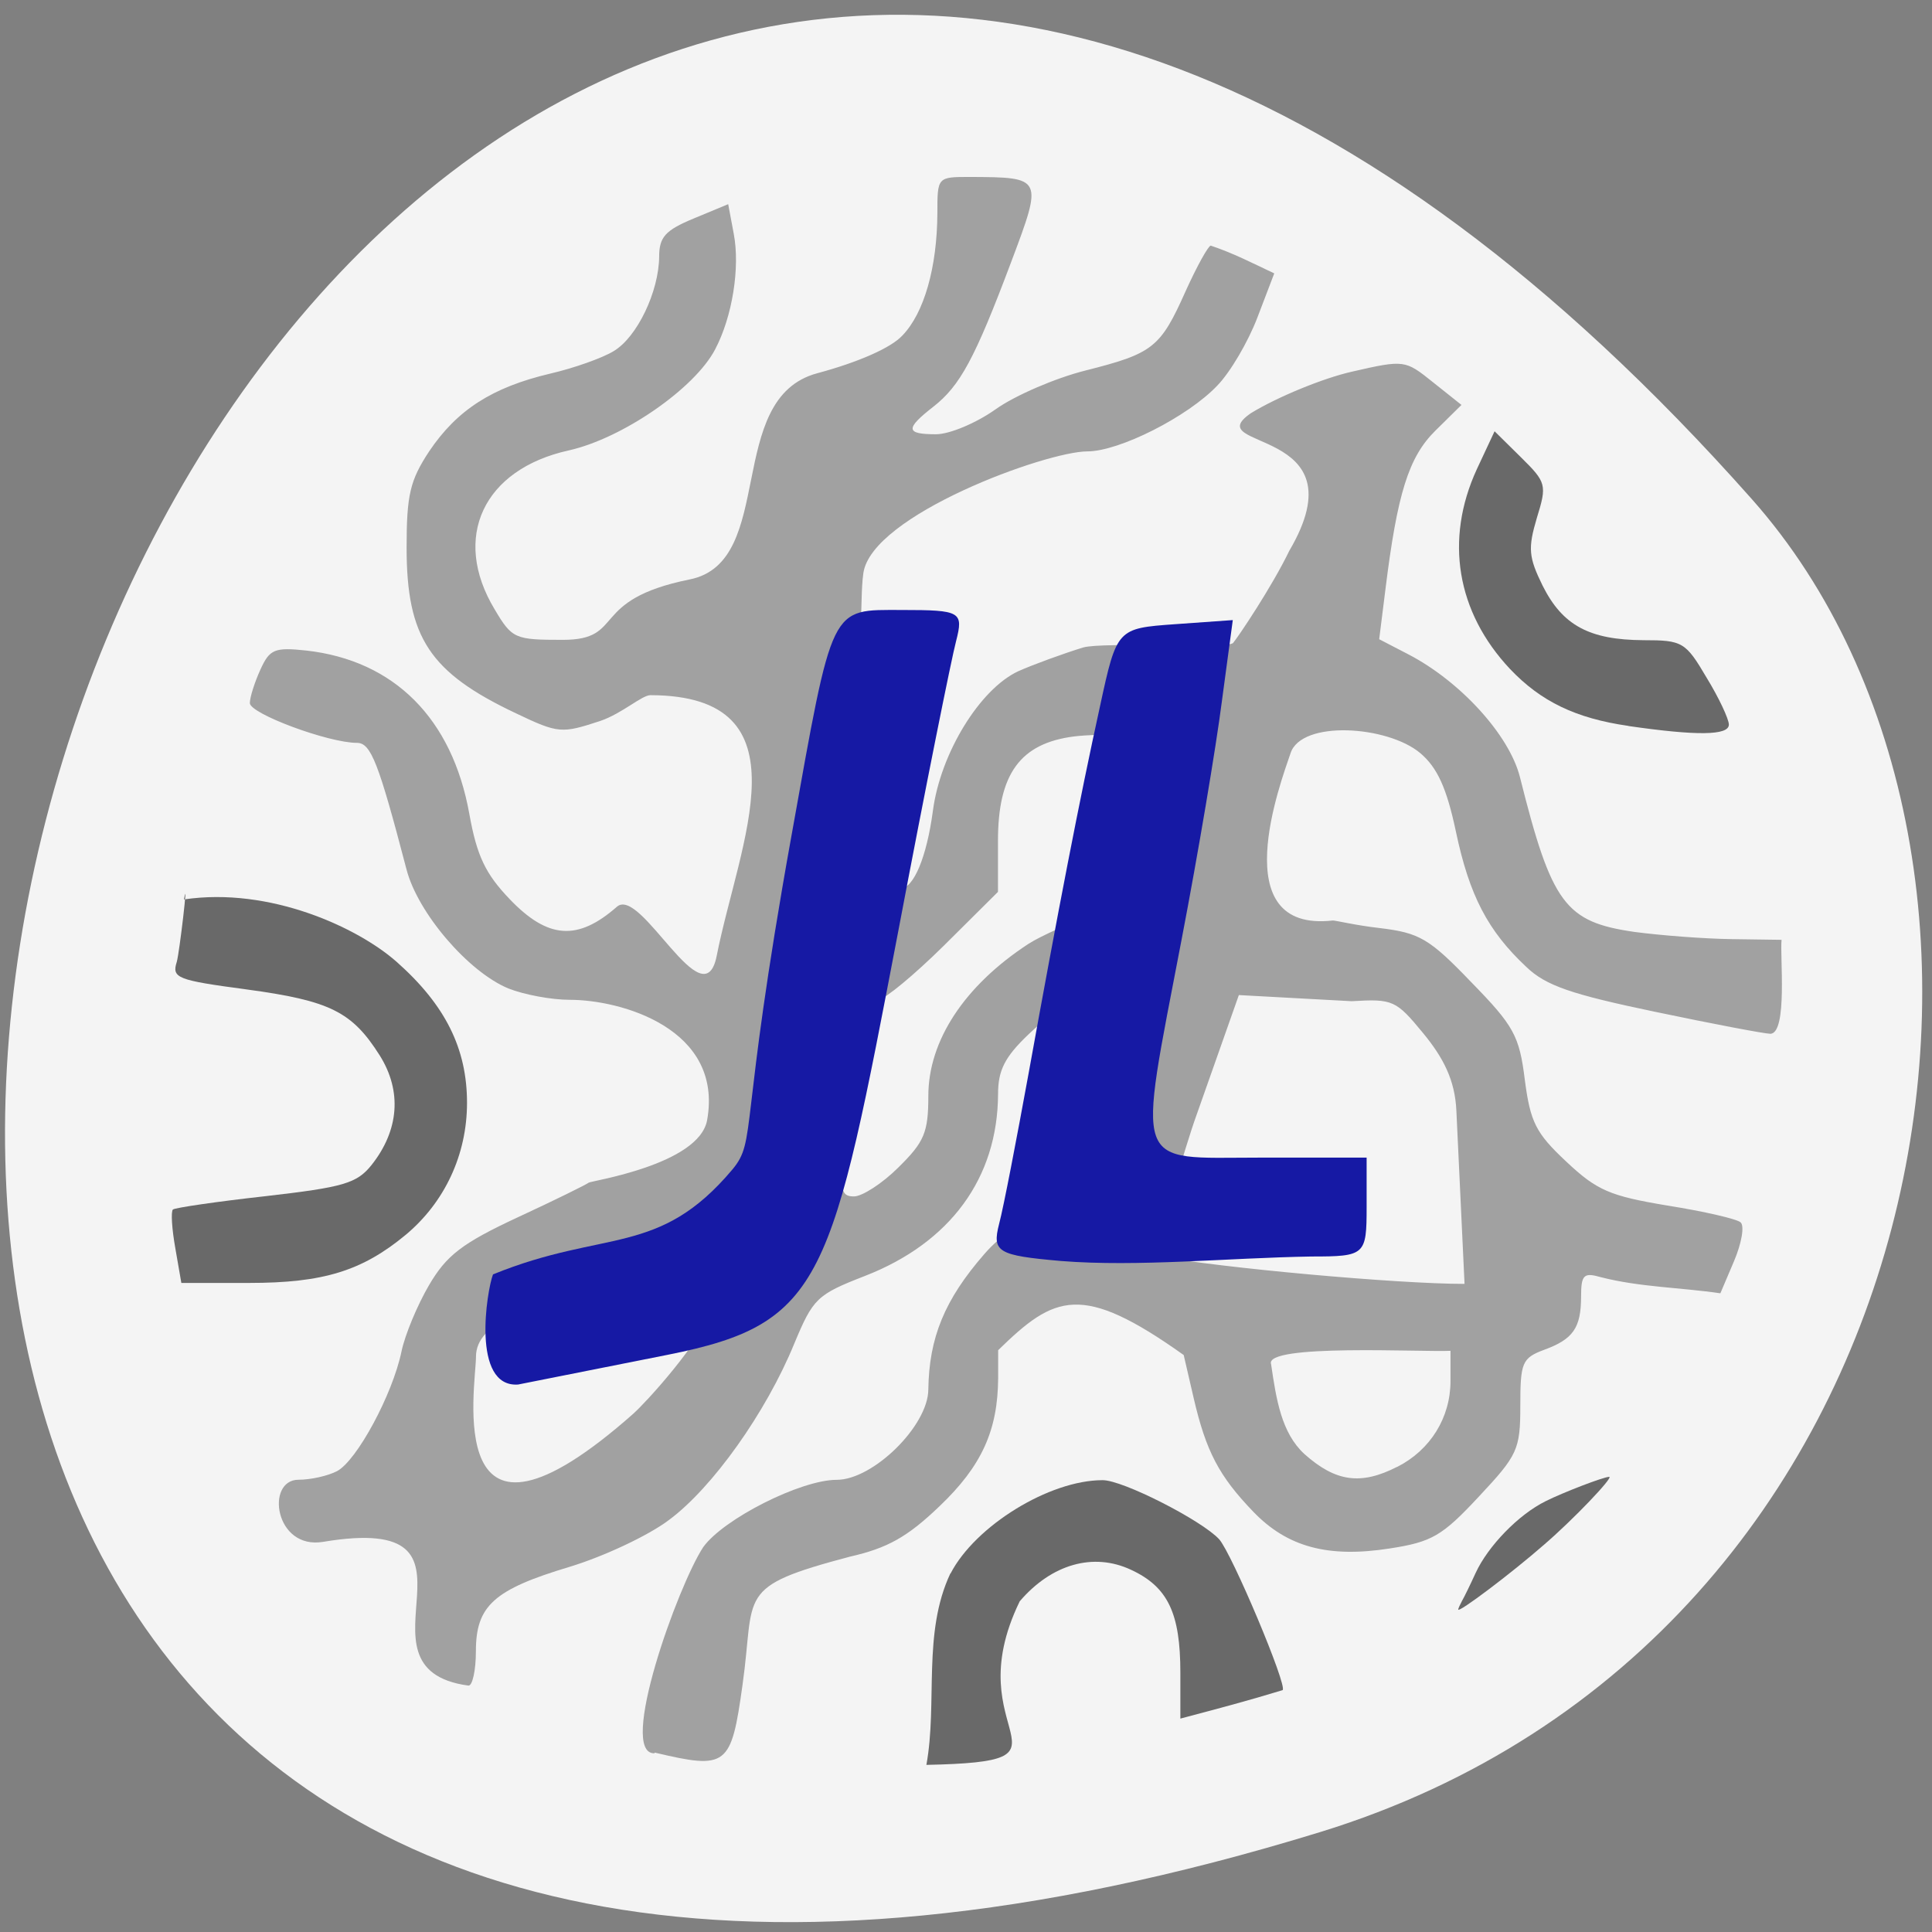 <svg xmlns="http://www.w3.org/2000/svg" viewBox="0 0 22 22"><rect x="0" y="0" width="22" height="22" fill="#808080" stroke="none"/><path d="m 15.03 20.863 c -26.539 8.156 -13.266 -35.676 4.918 -15.18 c 3.645 4.109 2.238 12.98 -4.918 15.18" fill="#f4f4f4"/><g fill="#696969"><path d="m 7.453 19.965 c -0.422 0.012 0.262 -1.902 0.555 -2.348 c 0.23 -0.32 1.109 -0.766 1.52 -0.766 c 0.414 0 1.039 -0.613 1.043 -1.027 c 0.008 -0.59 0.184 -1.023 0.637 -1.543 c 0.391 -0.453 0.867 -0.465 0.953 -0.988 c 0.055 -0.344 0.688 -1.223 0.766 -1.488 c 0.082 -0.266 -0.793 -0.277 -0.82 -0.305 c -0.031 -0.027 -0.207 0.098 -0.398 0.281 c -0.266 0.254 -0.344 0.406 -0.344 0.676 c -0.004 0.957 -0.543 1.695 -1.52 2.074 c -0.543 0.211 -0.586 0.254 -0.801 0.77 c -0.32 0.781 -0.93 1.641 -1.43 2.01 c -0.234 0.176 -0.742 0.414 -1.129 0.531 c -0.859 0.258 -1.066 0.441 -1.066 0.961 c 0 0.215 -0.039 0.398 -0.086 0.391 c -1.434 -0.195 0.426 -1.984 -1.652 -1.637 c -0.555 0.094 -0.66 -0.707 -0.281 -0.707 c 0.137 0 0.332 -0.043 0.438 -0.098 c 0.227 -0.121 0.633 -0.875 0.734 -1.363 c 0.039 -0.188 0.18 -0.527 0.313 -0.754 c 0.199 -0.34 0.375 -0.477 1.01 -0.773 c 0.422 -0.195 0.785 -0.375 0.809 -0.395 c 0.023 -0.02 1.254 -0.203 1.348 -0.711 c 0.188 -1.043 -0.98 -1.371 -1.563 -1.371 c -0.211 0 -0.523 -0.059 -0.699 -0.129 c -0.457 -0.188 -1.031 -0.859 -1.16 -1.352 c -0.32 -1.223 -0.406 -1.445 -0.566 -1.445 c -0.324 0 -1.219 -0.332 -1.219 -0.453 c 0 -0.066 0.055 -0.238 0.121 -0.383 c 0.105 -0.23 0.16 -0.254 0.523 -0.215 c 1 0.113 1.66 0.773 1.855 1.859 c 0.086 0.48 0.184 0.684 0.461 0.973 c 0.434 0.453 0.773 0.477 1.219 0.086 c 0.273 -0.242 0.988 1.305 1.137 0.559 c 0.254 -1.289 1.063 -2.965 -0.754 -2.969 c -0.098 0 -0.32 0.207 -0.57 0.293 c -0.441 0.145 -0.477 0.145 -0.961 -0.086 c -0.984 -0.465 -1.246 -0.863 -1.246 -1.887 c 0 -0.602 0.039 -0.766 0.258 -1.098 c 0.316 -0.469 0.715 -0.727 1.375 -0.883 c 0.273 -0.063 0.602 -0.18 0.727 -0.258 c 0.266 -0.16 0.512 -0.676 0.516 -1.074 c 0 -0.223 0.07 -0.301 0.391 -0.434 l 0.395 -0.164 l 0.063 0.336 c 0.074 0.387 -0.016 0.945 -0.211 1.316 c -0.234 0.449 -1.059 1.016 -1.668 1.152 c -0.973 0.215 -1.336 0.992 -0.844 1.809 c 0.199 0.336 0.23 0.348 0.777 0.348 c 0.723 0 0.281 -0.453 1.445 -0.688 c 0.996 -0.199 0.387 -2.063 1.453 -2.348 c 0.465 -0.125 0.84 -0.289 0.969 -0.43 c 0.246 -0.254 0.395 -0.773 0.398 -1.391 c 0 -0.414 0 -0.414 0.371 -0.414 c 0.832 0.004 0.832 0.004 0.469 0.969 c -0.414 1.102 -0.582 1.41 -0.887 1.648 c -0.32 0.25 -0.316 0.313 0.031 0.313 c 0.156 0 0.461 -0.129 0.68 -0.285 c 0.219 -0.156 0.68 -0.355 1.023 -0.441 c 0.77 -0.195 0.852 -0.258 1.141 -0.906 c 0.129 -0.285 0.258 -0.516 0.285 -0.516 c 0.266 0.09 0.457 0.191 0.723 0.316 l -0.191 0.5 c -0.105 0.277 -0.309 0.625 -0.457 0.777 c -0.336 0.355 -1.117 0.75 -1.48 0.75 c -0.465 0 -2.457 0.723 -2.551 1.387 c -0.051 0.367 0.039 0.836 -0.227 1.277 c -0.484 0.797 0.367 2.312 0.652 2.312 c 0.148 0 0.297 -0.359 0.367 -0.883 c 0.086 -0.656 0.535 -1.387 0.973 -1.59 c 0.176 -0.078 0.508 -0.199 0.738 -0.27 c 0.234 -0.066 1.648 0.016 1.707 -0.051 c 0.059 -0.07 0.441 -0.637 0.641 -1.051 c 0.84 -1.43 -1.051 -1.141 -0.438 -1.566 c 0.301 -0.184 0.82 -0.398 1.152 -0.473 c 0.598 -0.137 0.605 -0.133 0.922 0.121 l 0.324 0.258 l -0.297 0.293 c -0.305 0.301 -0.434 0.715 -0.57 1.816 l -0.07 0.559 l 0.332 0.172 c 0.594 0.309 1.148 0.918 1.27 1.395 c 0.363 1.449 0.516 1.652 1.305 1.766 c 0.293 0.039 0.793 0.078 1.105 0.082 l 0.57 0.008 c -0.02 0.176 0.07 1.055 -0.125 1.07 c -0.066 0 -0.66 -0.113 -1.313 -0.25 c -0.953 -0.199 -1.246 -0.297 -1.469 -0.512 c -0.438 -0.41 -0.648 -0.813 -0.801 -1.539 c -0.105 -0.496 -0.211 -0.73 -0.406 -0.895 c -0.371 -0.313 -1.352 -0.379 -1.477 0 c -0.109 0.324 -0.762 2.047 0.48 1.906 c 0.02 -0.004 0.258 0.055 0.535 0.086 c 0.453 0.055 0.563 0.117 1.043 0.617 c 0.484 0.496 0.547 0.609 0.609 1.109 c 0.063 0.484 0.125 0.609 0.473 0.934 c 0.348 0.328 0.496 0.391 1.152 0.5 c 0.414 0.066 0.789 0.152 0.832 0.191 c 0.047 0.039 0.012 0.238 -0.074 0.441 l -0.156 0.367 c -0.449 -0.066 -0.922 -0.07 -1.363 -0.184 c -0.191 -0.055 -0.223 -0.027 -0.223 0.219 c 0 0.359 -0.09 0.488 -0.422 0.609 c -0.25 0.094 -0.27 0.145 -0.27 0.637 c 0 0.5 -0.031 0.563 -0.473 1.035 c -0.418 0.449 -0.535 0.516 -1.016 0.59 c -0.699 0.109 -1.164 -0.016 -1.551 -0.418 c -0.391 -0.406 -0.539 -0.688 -0.68 -1.297 l -0.113 -0.488 c -1.164 -0.828 -1.469 -0.684 -2.113 -0.055 v 0.32 c -0.004 0.594 -0.188 1 -0.668 1.457 c -0.367 0.352 -0.594 0.477 -1.02 0.574 c -1.316 0.348 -1.074 0.414 -1.223 1.461 c -0.129 0.93 -0.176 0.965 -1 0.77 m 8.457 -3.254 c 0.375 -0.191 0.605 -0.559 0.605 -0.977 v -0.344 c -0.328 0.016 -2.125 -0.082 -2.043 0.152 c 0.059 0.402 0.117 0.781 0.379 1.023 c 0.355 0.316 0.641 0.359 1.059 0.145 m -8.691 -0.613 c 0.223 -0.195 2.574 -2.75 -0.84 -1.324 c -0.316 0.133 -0.961 0.281 -0.961 0.684 c 0 0.336 -0.41 2.602 1.801 0.641 m 3.01 -2.797 c 0.293 -0.289 0.34 -0.395 0.34 -0.813 c 0 -0.629 0.41 -1.254 1.137 -1.73 c 0.293 -0.191 1.379 -0.586 1.406 -0.68 c 0.063 -0.199 0.422 -1.563 0.422 -1.688 c 0 -0.047 -1.074 -0.027 -1.305 0.004 c -0.613 0.078 -0.867 0.426 -0.867 1.188 v 0.582 l -0.617 0.613 c -0.34 0.336 -0.672 0.609 -0.734 0.609 c -0.137 0 -0.316 0.734 -0.402 1.637 c -0.051 0.535 -0.039 0.609 0.113 0.609 c 0.094 0 0.324 -0.148 0.508 -0.332 m 6.352 -0.645 c -0.016 -0.348 -0.148 -0.602 -0.379 -0.883 c -0.309 -0.375 -0.344 -0.391 -0.813 -0.363 l -1.285 -0.07 l -0.477 1.352 c -0.148 0.406 -0.48 1.574 -0.449 1.621 c 0.715 0.133 2.723 0.316 3.496 0.316" fill-opacity="0.596"/><path d="m 1.996 14.211 c -0.039 -0.219 -0.051 -0.414 -0.027 -0.438 c 0.023 -0.02 0.496 -0.09 1.055 -0.152 c 0.887 -0.102 1.039 -0.145 1.207 -0.355 c 0.313 -0.395 0.348 -0.84 0.094 -1.246 c -0.316 -0.5 -0.566 -0.625 -1.523 -0.754 c -0.785 -0.105 -0.848 -0.129 -0.789 -0.313 c 0.031 -0.109 0.137 -1.02 0.082 -0.711 c 0.977 -0.145 1.98 0.32 2.422 0.711 c 0.555 0.492 0.801 0.988 0.801 1.605 c 0 0.59 -0.254 1.133 -0.699 1.504 c -0.496 0.41 -0.937 0.547 -1.781 0.547 h -0.773"/><path d="m 10.824 17.918 c 0.281 -0.543 1.125 -1.063 1.73 -1.063 c 0.227 -0.004 1.129 0.457 1.328 0.672 c 0.145 0.16 0.785 1.68 0.723 1.719 c -0.41 0.125 -0.723 0.207 -1.164 0.324 v -0.523 c 0 -0.676 -0.141 -0.977 -0.563 -1.172 c -0.426 -0.199 -0.902 -0.066 -1.266 0.359 c -0.746 1.531 0.82 1.824 -1.063 1.863 c 0.129 -0.711 -0.047 -1.5 0.273 -2.18"/><path d="m 18.543 8.266 c -0.598 -0.086 -0.996 -0.277 -1.348 -0.648 c -0.609 -0.648 -0.746 -1.473 -0.379 -2.273 l 0.203 -0.434 l 0.301 0.297 c 0.289 0.285 0.297 0.313 0.18 0.691 c -0.102 0.344 -0.094 0.445 0.066 0.77 c 0.227 0.453 0.531 0.617 1.148 0.621 c 0.445 0 0.48 0.02 0.719 0.426 c 0.141 0.23 0.254 0.473 0.254 0.535 c 0 0.125 -0.363 0.129 -1.145 0.016"/><path d="m 16.605 18.328 c 0 -0.012 0.02 -0.055 0.043 -0.098 c 0.023 -0.039 0.094 -0.184 0.156 -0.32 c 0.141 -0.305 0.488 -0.664 0.797 -0.816 c 0.195 -0.098 0.66 -0.277 0.723 -0.277 c 0.055 0 -0.41 0.488 -0.742 0.773 c -0.375 0.328 -0.977 0.781 -0.977 0.738"/></g><g fill="#1619a4"><path d="m 5.613 14.512 c 1.277 -0.52 1.887 -0.195 2.727 -1.195 c 0.281 -0.336 0.07 -0.457 0.672 -3.797 c 0.477 -2.66 0.434 -2.574 1.258 -2.574 c 0.672 0 0.703 0.02 0.617 0.355 c -0.051 0.191 -0.348 1.664 -0.652 3.27 c -0.766 4 -0.844 4.5 -2.625 4.855 l -1.711 0.34 c -0.535 0.035 -0.355 -1.074 -0.285 -1.254"/><path d="m 12.08 14.359 c -0.719 -0.063 -0.785 -0.102 -0.703 -0.422 c 0.051 -0.191 0.199 -0.965 0.336 -1.715 c 0.336 -1.859 0.582 -3.129 0.813 -4.18 c 0.191 -0.883 0.195 -0.887 0.852 -0.934 l 0.66 -0.047 l -0.125 0.93 c -0.066 0.516 -0.27 1.73 -0.457 2.703 c -0.508 2.66 -0.566 2.488 0.883 2.488 h 1.223 v 0.563 c 0 0.547 -0.016 0.563 -0.629 0.563 c -0.953 0.016 -1.977 0.121 -2.852 0.051"/></g></svg>